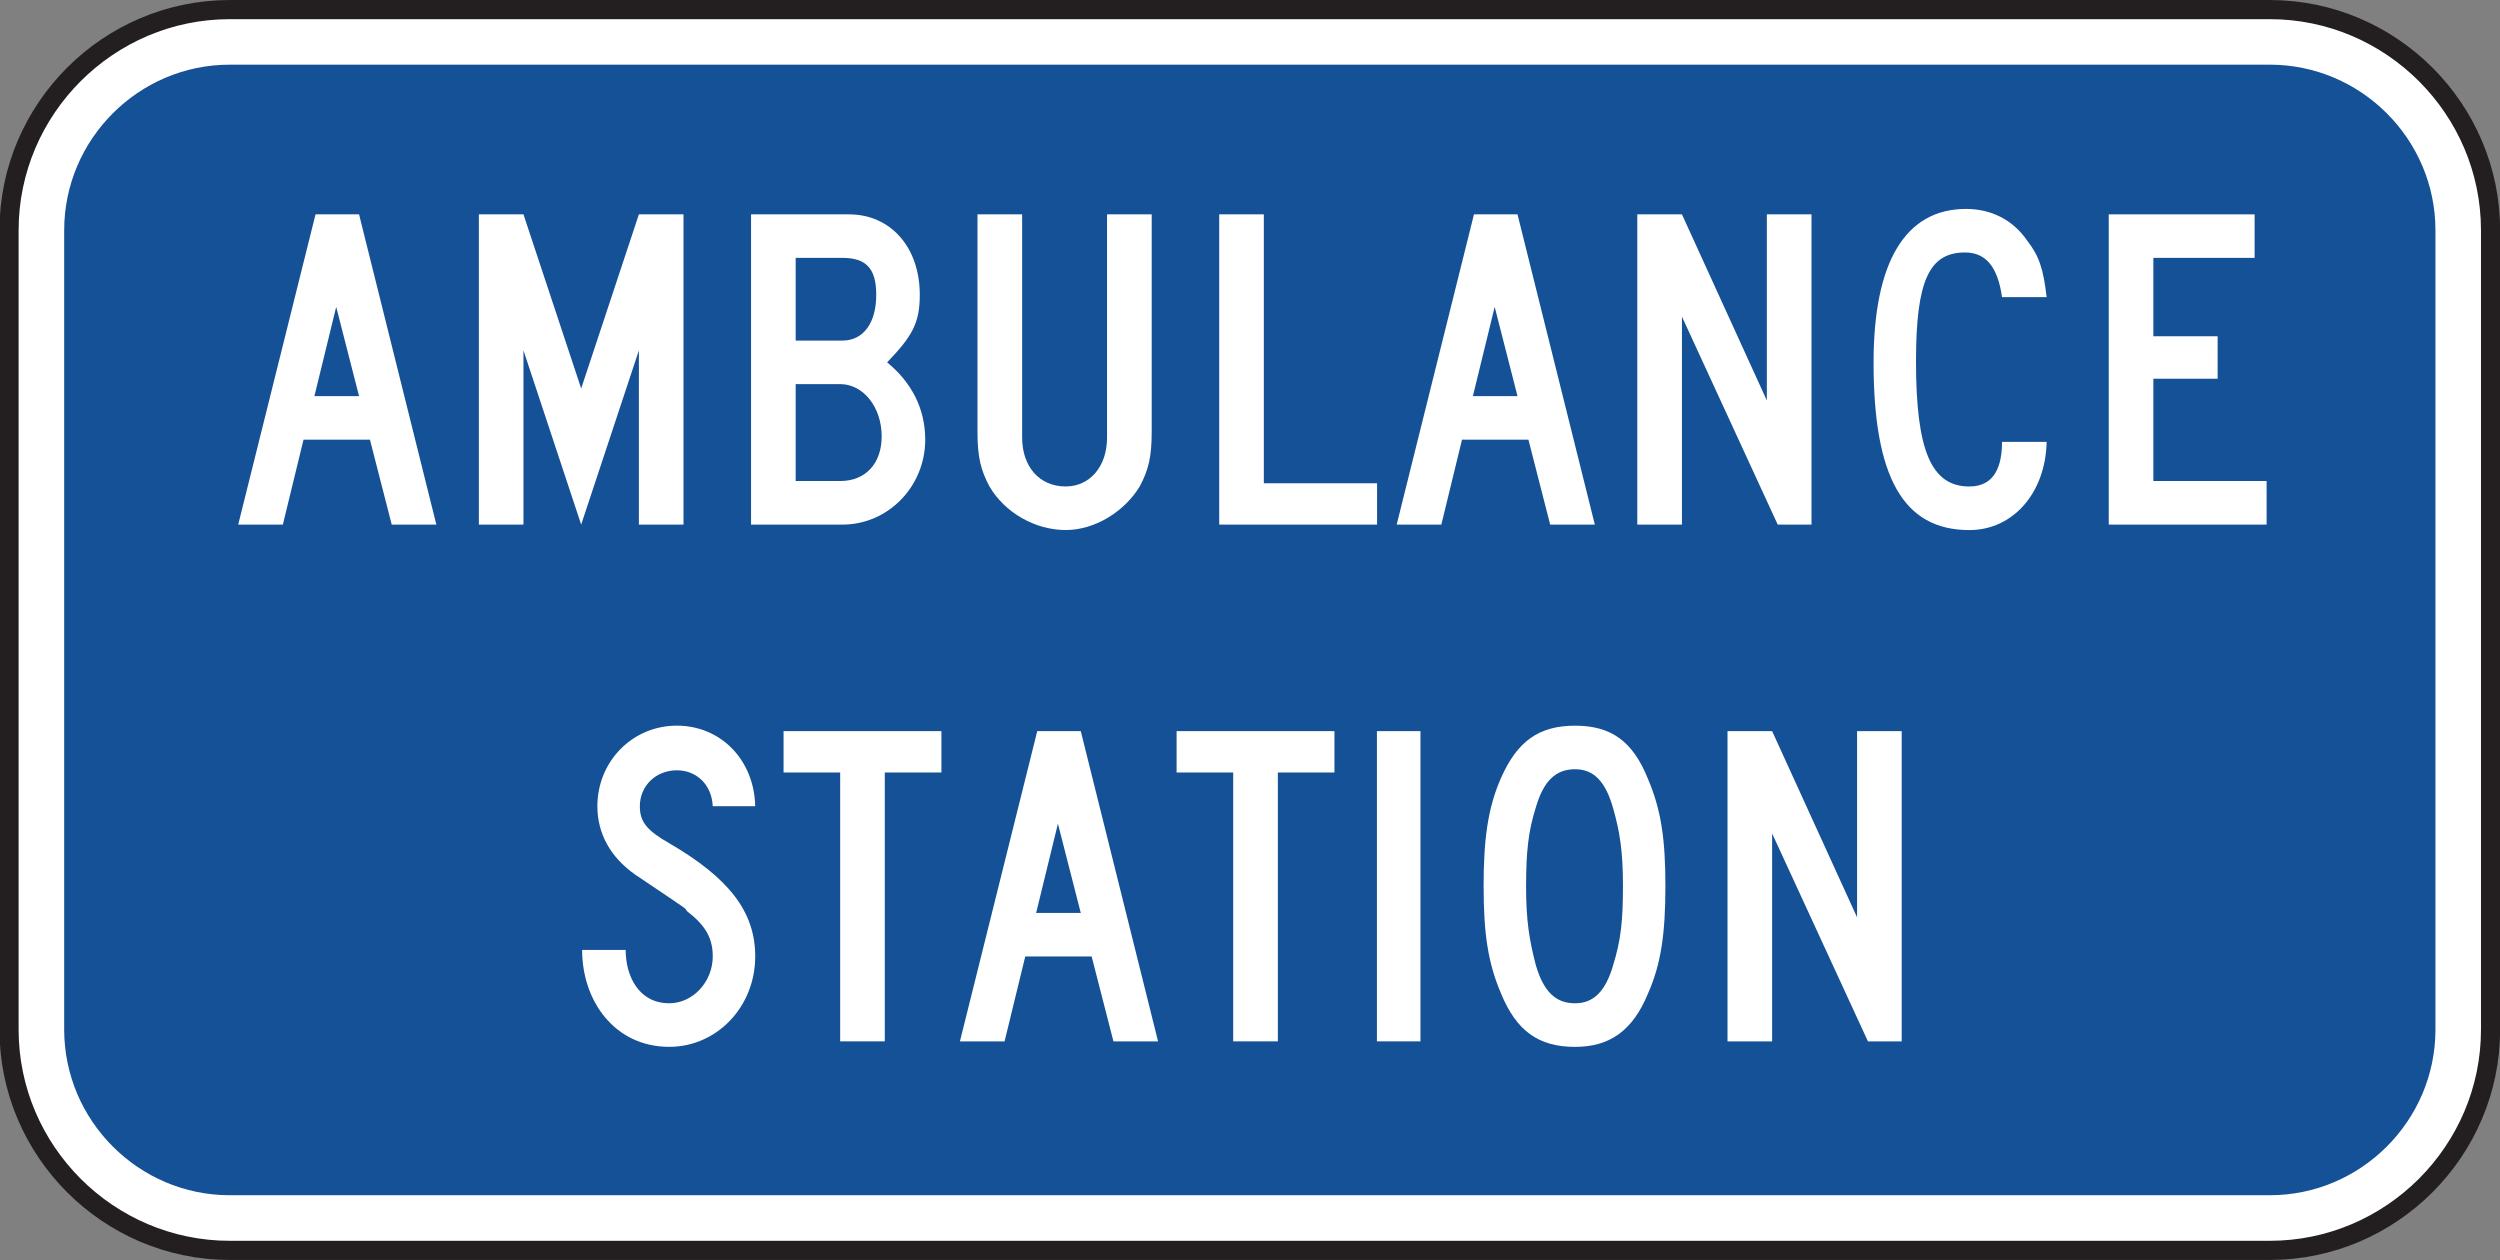 <?xml version="1.0" encoding="UTF-8" standalone="no"?>
<!-- Created with Inkscape (http://www.inkscape.org/) -->

<svg
   xmlns:dc="http://purl.org/dc/elements/1.1/"
   xmlns:cc="http://creativecommons.org/ns#"
   xmlns:rdf="http://www.w3.org/1999/02/22-rdf-syntax-ns#"
   xmlns:svg="http://www.w3.org/2000/svg"
   xmlns="http://www.w3.org/2000/svg"
   xmlns:sodipodi="http://sodipodi.sourceforge.net/DTD/sodipodi-0.dtd"
   xmlns:inkscape="http://www.inkscape.org/namespaces/inkscape"
   width="81.602"
   height="41.133"
   id="svg9492"
   version="1.1"
   inkscape:version="0.48.3.1 r9886"
   sodipodi:docname="New document 56">
  <rect width="100%" height="100%" fill="#808080" stroke="none"/>
  <defs
     id="defs9494">
    <clipPath
       clipPathUnits="userSpaceOnUse"
       id="clipPath6380">
      <path
         inkscape:connector-curvature="0"
         d="m 63.125,45.278 513.625,0 0,691.943 -513.625,0 0,-691.943 z"
         id="path6382" />
    </clipPath>
  </defs>
  <sodipodi:namedview
     id="base"
     pagecolor="#ffffff"
     bordercolor="#666666"
     borderopacity="1.0"
     inkscape:pageopacity="0.0"
     inkscape:pageshadow="2"
     inkscape:zoom="0.35"
     inkscape:cx="40.79437"
     inkscape:cy="20.570315"
     inkscape:document-units="px"
     inkscape:current-layer="layer1"
     showgrid="false"
     fit-margin-top="0"
     fit-margin-left="0"
     fit-margin-right="0"
     fit-margin-bottom="0"
     inkscape:window-width="451"
     inkscape:window-height="398"
     inkscape:window-x="25"
     inkscape:window-y="25"
     inkscape:window-maximized="0" />
  <g
     inkscape:label="Layer 1"
     inkscape:groupmode="layer"
     id="layer1"
     transform="translate(-334.206,-511.8)">
    <g
       transform="matrix(1.25,0,0,-1.25,140.801,965.927)"
       id="g6376">
      <g
         id="g6378"
         clip-path="url(#clipPath6380)">
        <g
           id="g6384"
           transform="translate(160.724,363.051)">
          <path
             inkscape:connector-curvature="0"
             d="m 0,0 53.27,0 c 3.171,0 5.765,-2.594 5.765,-5.764 l 0,-20.871 c 0,-3.17 -2.594,-5.765 -5.765,-5.765 L 0,-32.4 c -3.17,0 -5.764,2.595 -5.764,5.765 l 0,20.871 C -5.764,-2.594 -3.17,0 0,0"
             style="fill:#ffffff;fill-opacity:1;fill-rule:nonzero;stroke:none"
             id="path6386" />
        </g>
        <g
           id="g6388"
           transform="translate(160.724,363.051)">
          <path
             inkscape:connector-curvature="0"
             d="m 0,0 53.27,0 c 3.171,0 5.765,-2.594 5.765,-5.764 l 0,-20.871 c 0,-3.17 -2.594,-5.765 -5.765,-5.765 L 0,-32.4 c -3.17,0 -5.764,2.595 -5.764,5.765 l 0,20.871 C -5.764,-2.594 -3.17,0 0,0 z"
             style="fill:none;stroke:#231f20;stroke-width:0.5;stroke-linecap:butt;stroke-linejoin:miter;stroke-miterlimit:4;stroke-opacity:1;stroke-dasharray:none"
             id="path6390" />
        </g>
        <g
           id="g6392"
           transform="translate(160.724,361.613)">
          <path
             inkscape:connector-curvature="0"
             d="m 0,0 53.27,0 c 2.38,0 4.326,-1.946 4.326,-4.325 l 0,-20.871 c 0,-2.379 -1.946,-4.326 -4.326,-4.326 l -53.27,0 c -2.378,0 -4.324,1.947 -4.324,4.326 l 0,20.871 C -4.324,-1.946 -2.378,0 0,0"
             style="fill:#155196;fill-opacity:1;fill-rule:evenodd;stroke:none"
             id="path6394" />
        </g>
        <g
           id="g6396"
           transform="translate(163.503,355.288)">
          <path
             inkscape:connector-curvature="0"
             d="m 0,0 -0.569,-2.33 1.166,0 L 0,0 z m 1.45,-5.685 -0.569,2.218 -1.734,0 -0.54,-2.218 -1.166,0 2.019,8.101 1.137,0 2.018,-8.101 -1.165,0 z"
             style="fill:#ffffff;fill-opacity:1;fill-rule:nonzero;stroke:none"
             id="path6398" />
        </g>
        <g
           id="g6400"
           transform="translate(171.407,349.603)">
          <path
             inkscape:connector-curvature="0"
             d="M 0,0 0,4.549 -1.507,0 l -1.507,4.549 0,-4.549 -1.165,0 0,8.101 1.165,0 L -1.507,3.554 0,8.101 1.165,8.101 1.165,0 0,0 z"
             style="fill:#ffffff;fill-opacity:1;fill-rule:nonzero;stroke:none"
             id="path6402" />
        </g>
        <g
           id="g6404"
           transform="translate(176.667,353.271)">
          <path
             inkscape:connector-curvature="0"
             d="m 0,0 -1.166,0 0,-2.53 1.166,0 c 0.654,0 1.08,0.454 1.08,1.165 C 1.08,-0.598 0.597,0 0,0 m 0.056,3.297 -1.222,0 0,-2.16 1.222,0 c 0.541,0 0.882,0.455 0.882,1.193 0,0.683 -0.256,0.967 -0.882,0.967 m 0,-6.965 -2.387,0 0,8.101 2.558,0 c 1.08,0 1.848,-0.851 1.848,-2.103 0,-0.738 -0.199,-1.08 -0.853,-1.762 0.626,-0.512 0.995,-1.194 0.995,-2.018 0,-1.222 -0.967,-2.218 -2.161,-2.218"
             style="fill:#ffffff;fill-opacity:1;fill-rule:nonzero;stroke:none"
             id="path6406" />
        </g>
        <g
           id="g6408"
           transform="translate(184.485,350.599)">
          <path
             inkscape:connector-curvature="0"
             d="m 0,0 c -0.398,-0.654 -1.166,-1.138 -1.933,-1.138 -0.796,0 -1.592,0.454 -1.99,1.138 -0.228,0.426 -0.313,0.768 -0.313,1.421 l 0,5.684 1.166,0 0,-5.827 C -3.07,0.512 -2.616,0 -1.933,0 c 0.625,0 1.08,0.512 1.08,1.278 l 0,5.827 1.166,0 0,-5.684 C 0.313,0.768 0.227,0.426 0,0"
             style="fill:#ffffff;fill-opacity:1;fill-rule:nonzero;stroke:none"
             id="path6410" />
        </g>
        <g
           id="g6412"
           transform="translate(186.561,349.603)">
          <path
             inkscape:connector-curvature="0"
             d="m 0,0 0,8.101 1.165,0 0,-7.021 2.957,0 L 4.122,0 0,0 z"
             style="fill:#ffffff;fill-opacity:1;fill-rule:nonzero;stroke:none"
             id="path6414" />
        </g>
        <g
           id="g6416"
           transform="translate(193.754,355.288)">
          <path
             inkscape:connector-curvature="0"
             d="m 0,0 -0.569,-2.33 1.165,0 L 0,0 z m 1.449,-5.685 -0.568,2.218 -1.734,0 -0.54,-2.218 -1.166,0 2.018,8.101 1.137,0 2.019,-8.101 -1.166,0 z"
             style="fill:#ffffff;fill-opacity:1;fill-rule:nonzero;stroke:none"
             id="path6418" />
        </g>
        <g
           id="g6420"
           transform="translate(201.145,349.603)">
          <path
             inkscape:connector-curvature="0"
             d="m 0,0 -2.501,5.43 0,-5.43 -1.166,0 0,8.101 1.166,0 2.217,-4.86 0,4.86 1.166,0 L 0.882,0 0,0 z"
             style="fill:#ffffff;fill-opacity:1;fill-rule:nonzero;stroke:none"
             id="path6422" />
        </g>
        <g
           id="g6424"
           transform="translate(207.002,355.543)">
          <path
             inkscape:connector-curvature="0"
             d="m 0,0 c -0.113,0.797 -0.426,1.166 -0.966,1.166 -0.938,0 -1.28,-0.739 -1.28,-2.842 0,-2.332 0.398,-3.269 1.393,-3.269 0.682,0 0.853,0.568 0.853,1.165 l 1.165,0 c -0.028,-1.337 -0.881,-2.303 -2.018,-2.303 -1.734,0 -2.501,1.394 -2.501,4.378 0,2.615 0.824,4.008 2.416,4.008 0.654,0 1.222,-0.284 1.592,-0.824 C 0.967,1.08 1.08,0.74 1.165,0 L 0,0 z"
             style="fill:#ffffff;fill-opacity:1;fill-rule:nonzero;stroke:none"
             id="path6426" />
        </g>
        <g
           id="g6428"
           transform="translate(209.789,349.603)">
          <path
             inkscape:connector-curvature="0"
             d="m 0,0 0,8.101 3.809,0 0,-1.136 -2.644,0 0,-2.047 1.678,0 0,-1.109 -1.678,0 0,-2.671 2.957,0 L 4.122,0 0,0 z"
             style="fill:#ffffff;fill-opacity:1;fill-rule:nonzero;stroke:none"
             id="path6430" />
        </g>
        <g
           id="g6432"
           transform="translate(172.199,335.966)">
          <path
             inkscape:connector-curvature="0"
             d="m 0,0 c -1.421,0 -2.274,1.194 -2.274,2.53 l 1.137,0 c 0,-0.682 0.341,-1.392 1.137,-1.392 0.626,0 1.137,0.568 1.137,1.222 0,0.455 -0.17,0.796 -0.654,1.166 -0.17,0.169 0.285,-0.143 -1.364,0.966 -0.654,0.455 -0.995,1.08 -0.995,1.791 0,1.165 0.91,2.104 2.075,2.104 1.138,0 2.018,-0.881 2.047,-2.104 l -1.109,0 C 1.109,6.852 0.711,7.221 0.199,7.221 -0.341,7.221 -0.767,6.822 -0.767,6.283 -0.767,5.885 -0.597,5.657 0,5.317 1.564,4.406 2.246,3.526 2.246,2.36 2.246,1.053 1.251,0 0,0"
             style="fill:#ffffff;fill-opacity:1;fill-rule:nonzero;stroke:none"
             id="path6434" />
        </g>
        <g
           id="g6436"
           transform="translate(177.828,343.13)">
          <path
             inkscape:connector-curvature="0"
             d="m 0,0 0,-7.021 -1.165,0 0,7.021 -1.478,0 0,1.08 4.122,0 L 1.479,0 0,0 z"
             style="fill:#ffffff;fill-opacity:1;fill-rule:nonzero;stroke:none"
             id="path6438" />
        </g>
        <g
           id="g6440"
           transform="translate(182.349,341.793)">
          <path
             inkscape:connector-curvature="0"
             d="m 0,0 -0.569,-2.331 1.166,0 L 0,0 z m 1.45,-5.685 -0.569,2.217 -1.734,0 -0.54,-2.217 -1.166,0 2.019,8.101 1.137,0 2.018,-8.101 -1.165,0 z"
             style="fill:#ffffff;fill-opacity:1;fill-rule:nonzero;stroke:none"
             id="path6442" />
        </g>
        <g
           id="g6444"
           transform="translate(188.092,343.13)">
          <path
             inkscape:connector-curvature="0"
             d="m 0,0 0,-7.021 -1.166,0 0,7.021 -1.478,0 0,1.08 4.122,0 L 1.478,0 0,0 z"
             style="fill:#ffffff;fill-opacity:1;fill-rule:nonzero;stroke:none"
             id="path6446" />
        </g>
        <path
           inkscape:connector-curvature="0"
           d="m 190.679,344.21 1.137,0 0,-8.101 -1.137,0 0,8.101 z"
           style="fill:#ffffff;fill-opacity:1;fill-rule:nonzero;stroke:none"
           id="path6448" />
        <g
           id="g6450"
           transform="translate(196.848,342.192)">
          <path
             inkscape:connector-curvature="0"
             d="m 0,0 c -0.199,0.71 -0.512,1.023 -0.995,1.023 -0.512,0 -0.824,-0.313 -1.024,-0.996 -0.198,-0.625 -0.255,-1.165 -0.255,-2.074 0,-0.882 0.085,-1.394 0.255,-2.047 0.2,-0.683 0.512,-0.995 1.024,-0.995 0.483,0 0.796,0.312 0.995,0.995 0.199,0.653 0.256,1.137 0.256,2.074 C 0.256,-1.11 0.17,-0.598 0,0 M 0.91,-4.833 C 0.512,-5.8 -0.085,-6.227 -0.995,-6.227 c -0.966,0 -1.535,0.427 -1.933,1.394 -0.341,0.796 -0.455,1.563 -0.455,2.813 0,1.223 0.114,2.047 0.455,2.815 0.426,0.966 0.995,1.365 1.933,1.365 0.938,0 1.507,-0.399 1.905,-1.393 0.34,-0.797 0.454,-1.564 0.454,-2.787 0,-1.25 -0.114,-2.046 -0.454,-2.813"
             style="fill:#ffffff;fill-opacity:1;fill-rule:nonzero;stroke:none"
             id="path6452" />
        </g>
        <g
           id="g6454"
           transform="translate(203.501,336.108)">
          <path
             inkscape:connector-curvature="0"
             d="m 0,0 -2.502,5.429 0,-5.429 -1.165,0 0,8.101 1.165,0 2.218,-4.861 0,4.861 1.165,0 L 0.881,0 0,0 z"
             style="fill:#ffffff;fill-opacity:1;fill-rule:nonzero;stroke:none"
             id="path6456" />
        </g>
      </g>
    </g>
  </g>
</svg>
